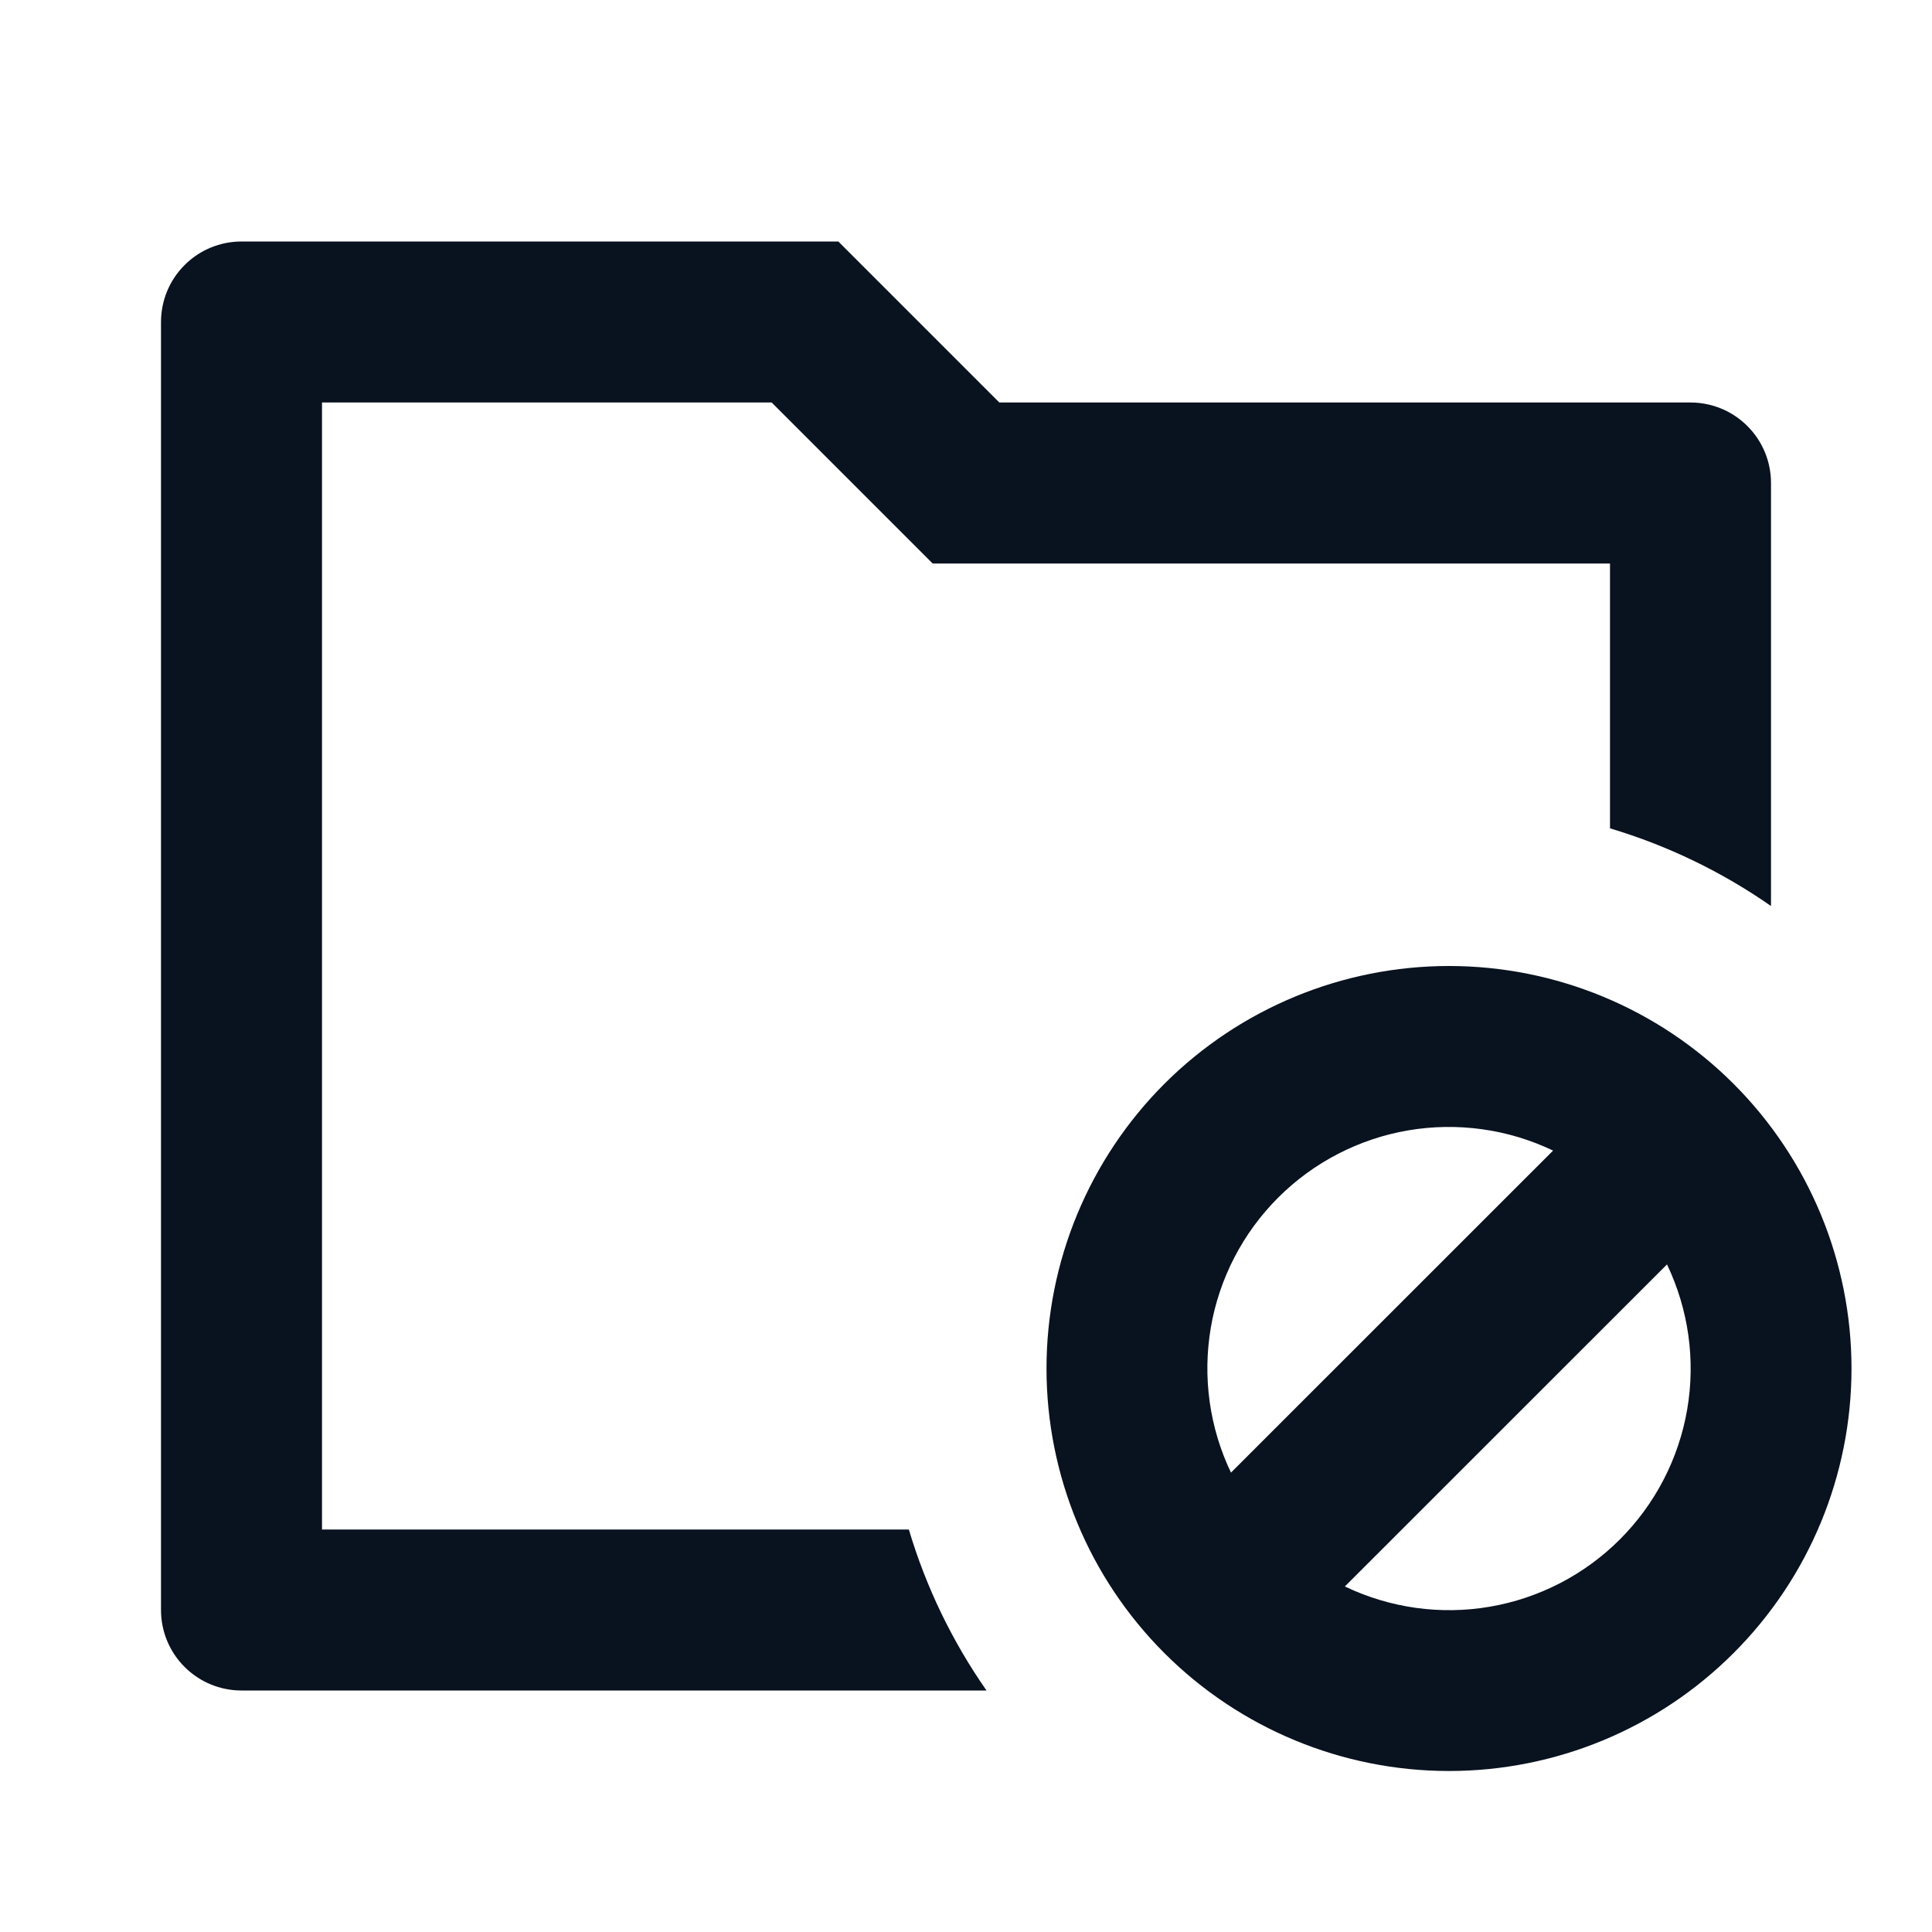 <svg width="24" height="24" viewBox="0 0 24 24" fill="none" xmlns="http://www.w3.org/2000/svg">
<g clip-path="url(#clip0_11_46528)">
<path d="M22 11.255C21.389 10.829 20.714 10.503 20 10.29V7H11.586L9.586 5H4V19H11.29C11.505 19.722 11.833 20.396 12.255 21H3C2.735 21 2.48 20.895 2.293 20.707C2.105 20.52 2 20.265 2 20V4C2 3.735 2.105 3.48 2.293 3.293C2.48 3.105 2.735 3 3 3H10.414L12.414 5H21C21.265 5 21.52 5.105 21.707 5.293C21.895 5.48 22 5.735 22 6V11.255ZM18 22C16.674 22 15.402 21.473 14.464 20.535C13.527 19.598 13 18.326 13 17C13 15.674 13.527 14.402 14.464 13.464C15.402 12.527 16.674 12 18 12C19.326 12 20.598 12.527 21.535 13.464C22.473 14.402 23 15.674 23 17C23 18.326 22.473 19.598 21.535 20.535C20.598 21.473 19.326 22 18 22ZM16.707 19.708C17.267 19.976 17.896 20.064 18.508 19.959C19.12 19.854 19.684 19.562 20.123 19.123C20.562 18.684 20.854 18.12 20.959 17.508C21.064 16.896 20.976 16.267 20.708 15.707L16.707 19.707V19.708ZM15.292 18.293L19.293 14.293C18.733 14.025 18.104 13.938 17.492 14.042C16.88 14.147 16.316 14.439 15.877 14.878C15.438 15.317 15.146 15.881 15.041 16.493C14.937 17.105 15.024 17.734 15.292 18.294V18.293Z" fill="#09121F"/>
</g>
<defs>
<clipPath id="clip0_11_46528">
<rect width="24" height="24" fill="white"/>
</clipPath>
</defs>
</svg>
